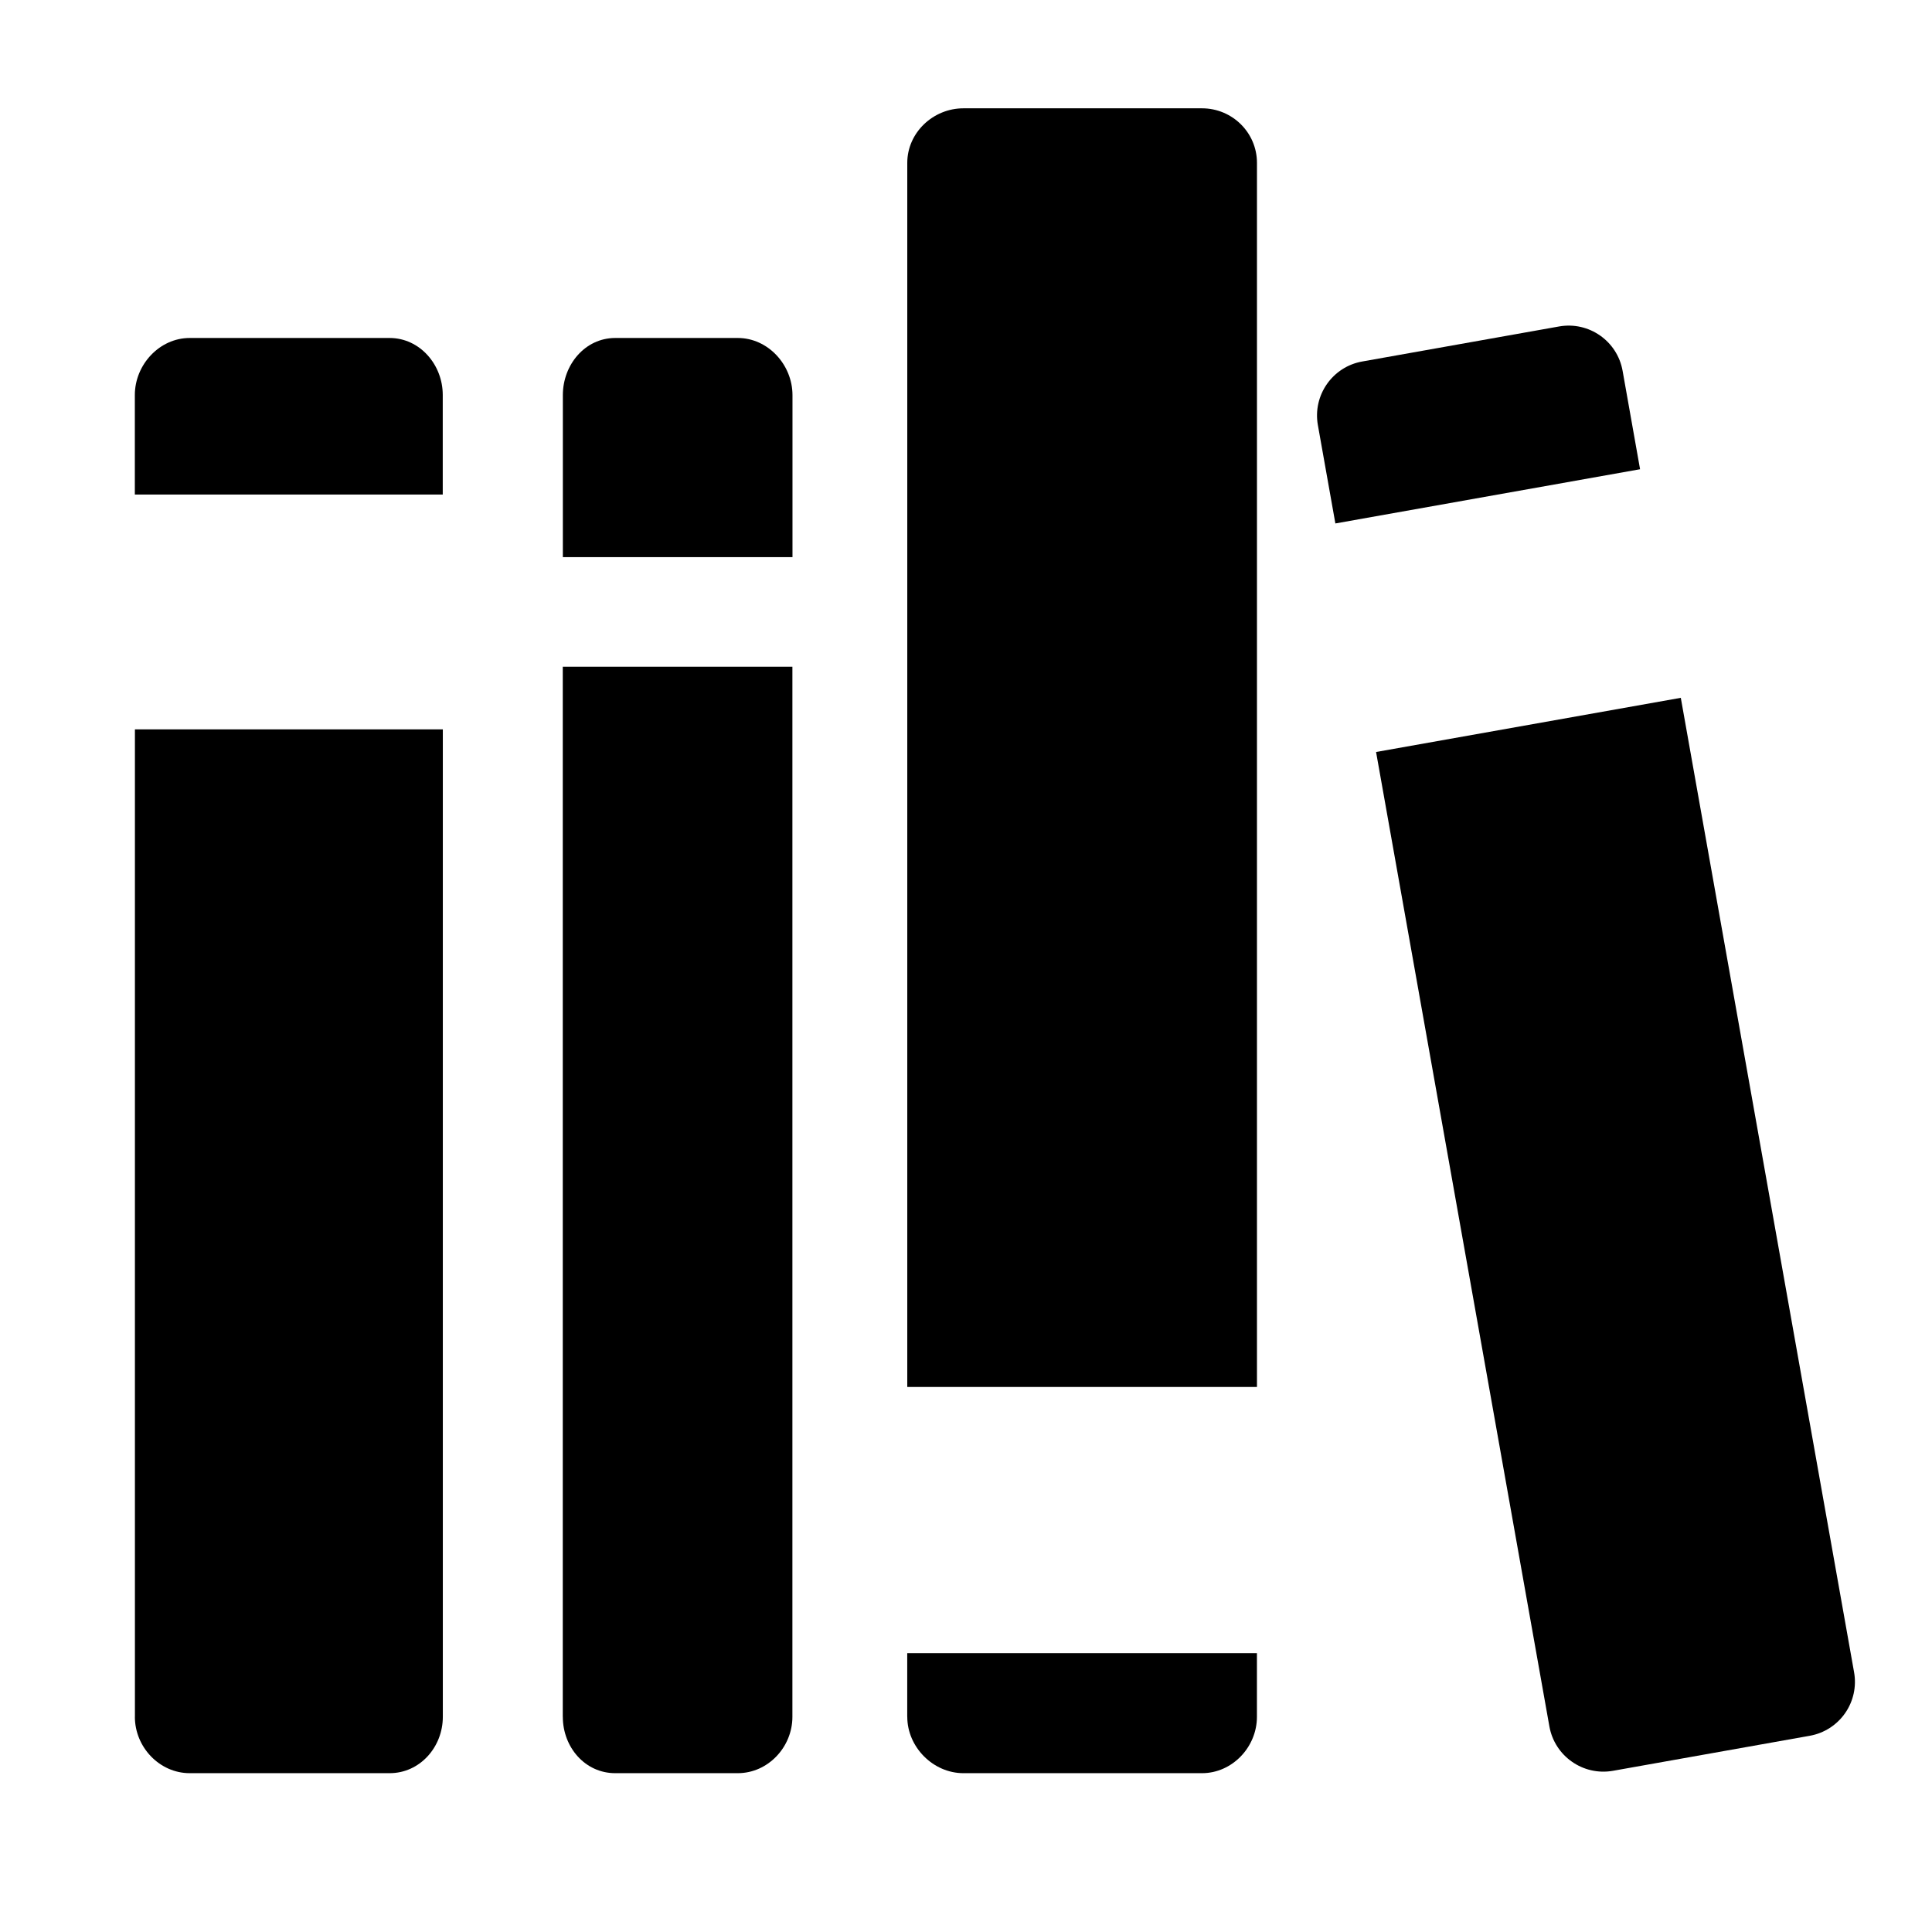 <?xml version="1.0" encoding="utf-8"?>
<!-- Generator: Adobe Illustrator 16.0.0, SVG Export Plug-In . SVG Version: 6.00 Build 0)  -->
<!DOCTYPE svg PUBLIC "-//W3C//DTD SVG 1.1//EN" "http://www.w3.org/Graphics/SVG/1.1/DTD/svg11.dtd">
<svg version="1.1" id="Layer_1" xmlns="http://www.w3.org/2000/svg" xmlns:xlink="http://www.w3.org/1999/xlink" x="0px" y="0px"
	 width="48px" height="48px" viewBox="0 0 48 48" enable-background="new 0 0 48 48" xml:space="preserve">
<g>
	<path d="M22.541,42.654c0,0.752,0.643,1.4,1.395,1.4h5.927c0.752,0,1.365-0.648,1.365-1.4v-1.582h-8.688V42.654z"/>
	<path d="M9.679,8.397H4.713c-0.752,0-1.363,0.665-1.363,1.417v2.473h7.65V9.813C11.001,9.062,10.431,8.397,9.679,8.397z"/>
	<path d="M3.351,42.654c0,0.752,0.611,1.4,1.363,1.4h4.966c0.752,0,1.322-0.648,1.322-1.4V18.121h-7.65V42.654z"/>
	<path d="M18.33,8.397h-3.044c-0.752,0-1.302,0.666-1.302,1.418v4.027h5.705V9.815C19.688,9.063,19.082,8.397,18.33,8.397z"/>
	<path d="M13.983,42.654c0,0.752,0.55,1.4,1.302,1.4h3.044c0.752,0,1.358-0.648,1.358-1.4V16.565h-5.705V42.654z"/>
	<path d="M29.863,2.691h-5.927c-0.752,0-1.395,0.604-1.395,1.356v30.412h8.688V4.047C31.229,3.295,30.615,2.691,29.863,2.691z"/>
	<path d="M40.313,9.213c-0.131-0.74-0.838-1.234-1.579-1.102l-4.889,0.87c-0.74,0.131-1.234,0.839-1.103,1.579l0.435,2.445
		l7.57-1.347L40.313,9.213z"/>
	<path d="M46.064,41.546l-4.305-24.209l-7.571,1.346l4.306,24.209c0.132,0.74,0.839,1.234,1.58,1.103l4.888-0.87
		c0.356-0.063,0.672-0.265,0.879-0.562C46.047,42.268,46.128,41.901,46.064,41.546z"/>
</g>
</svg>
